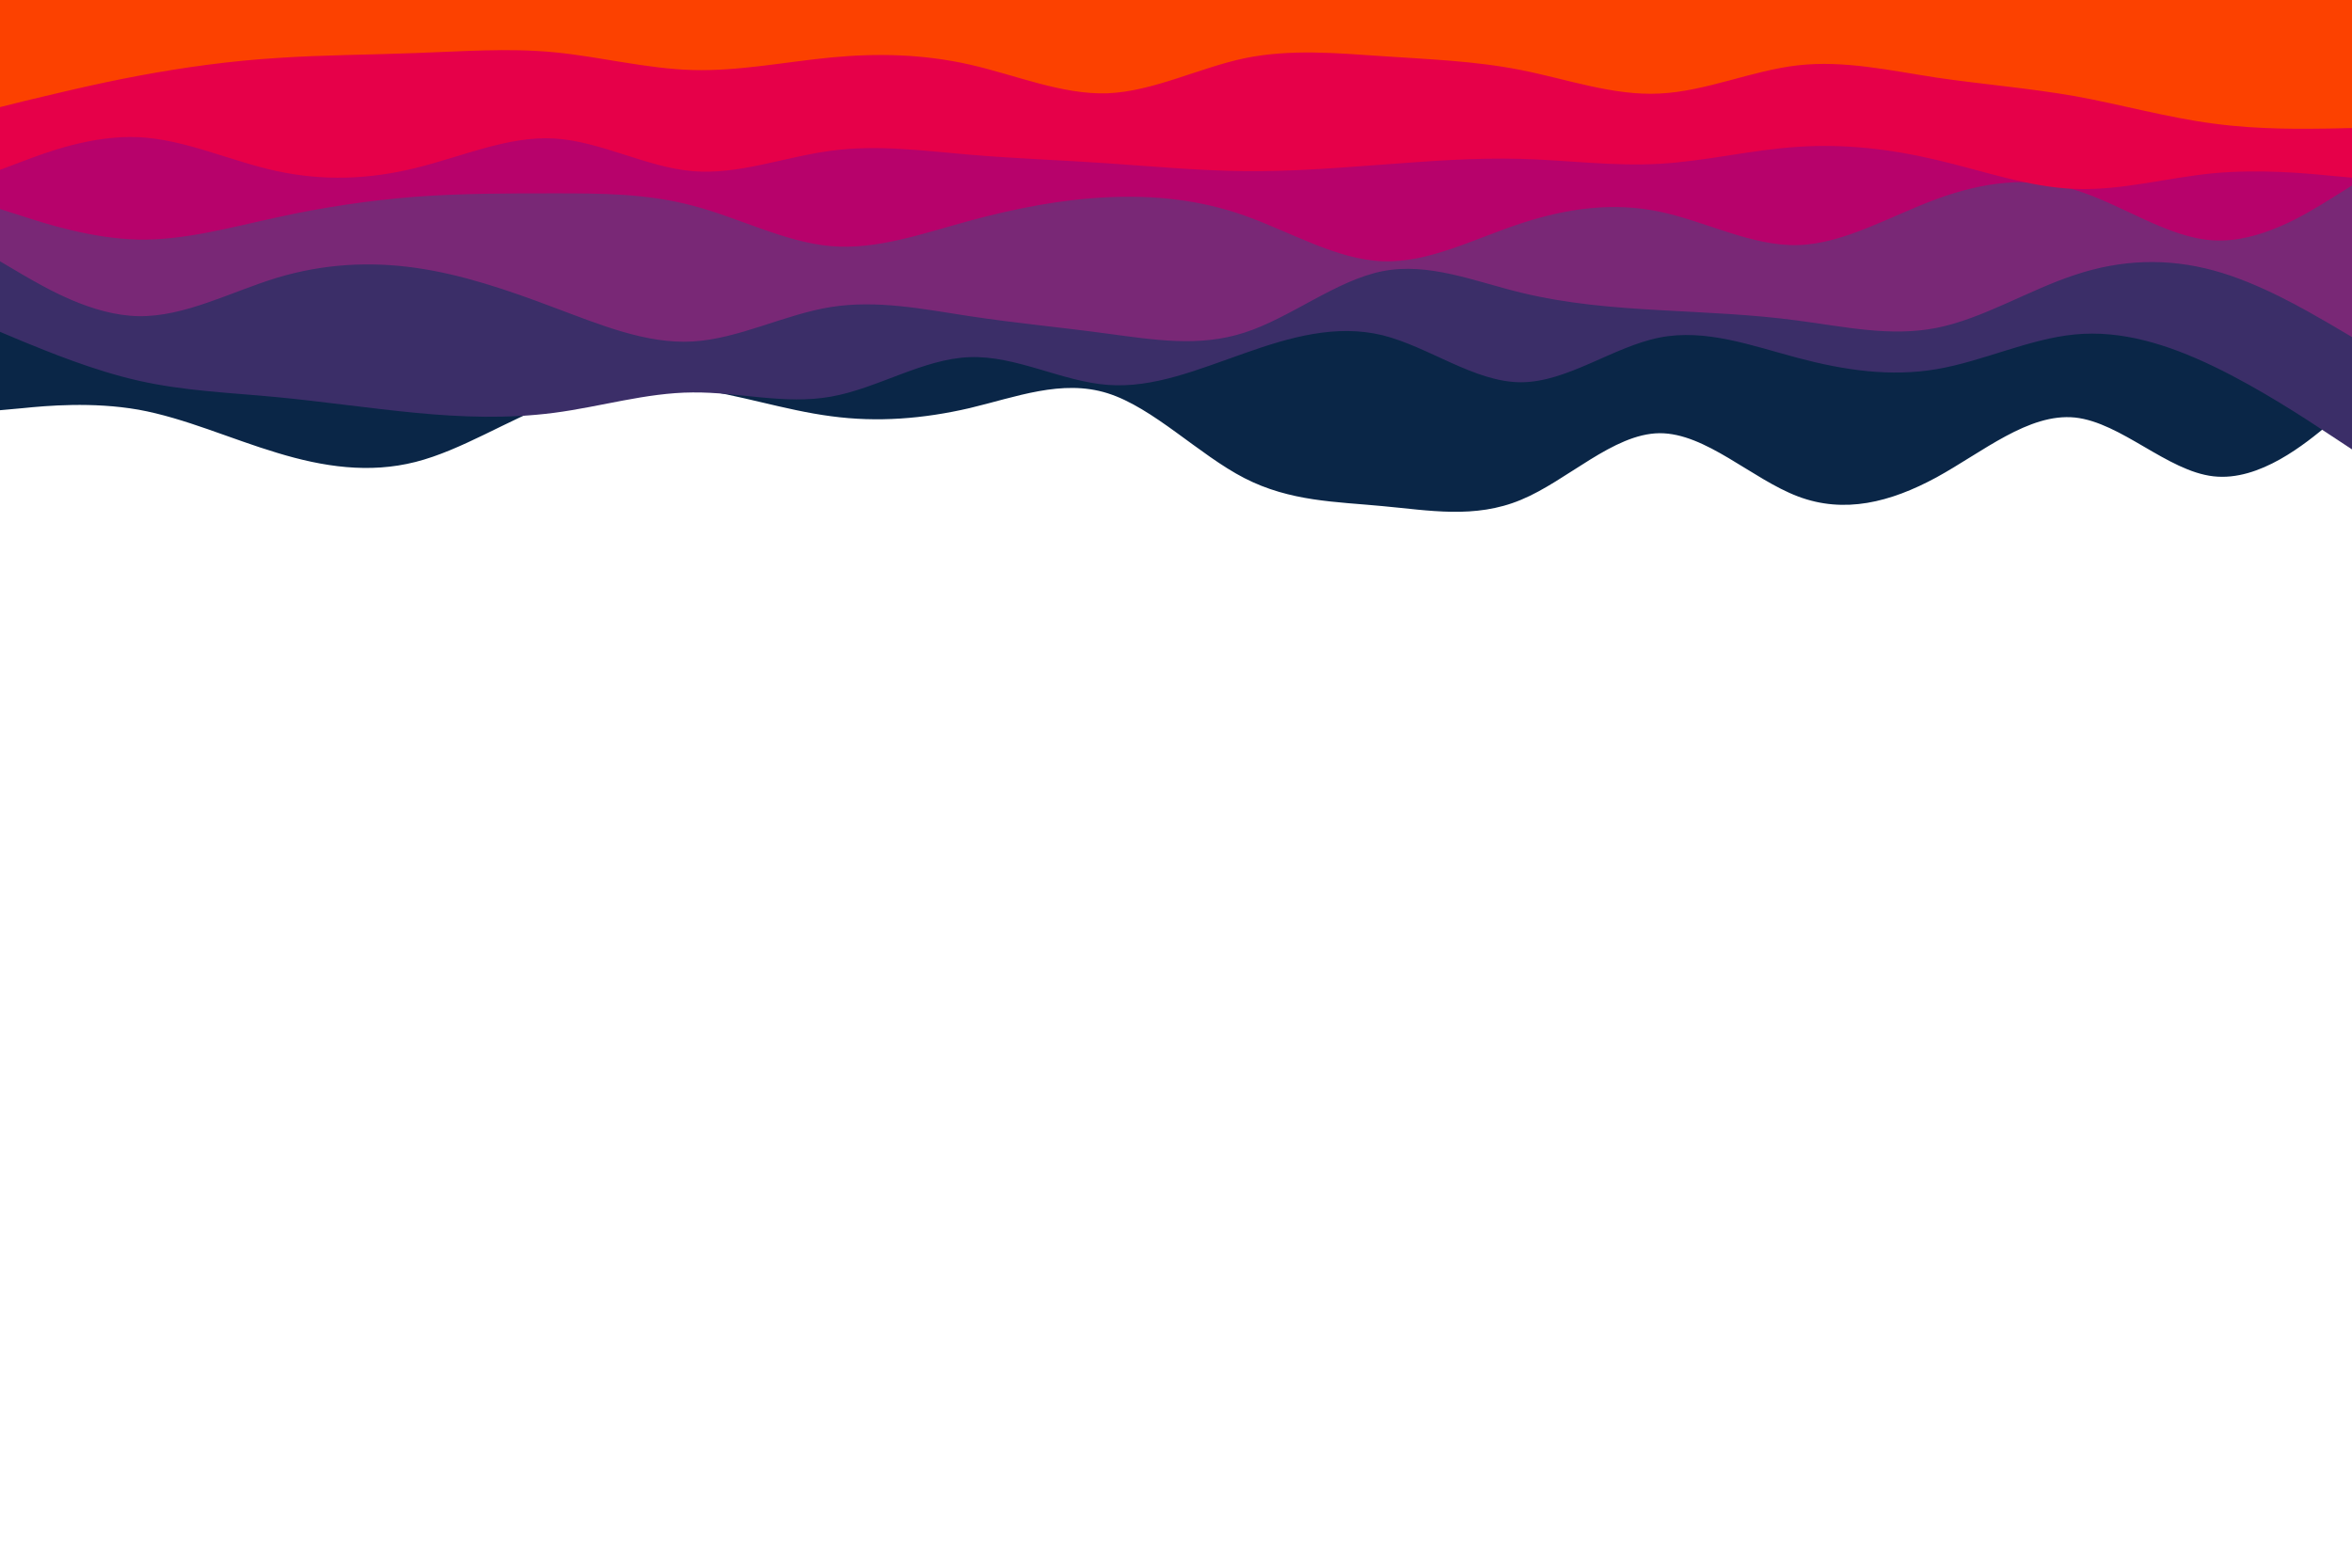 <svg id="visual" viewBox="0 0 900 600" width="900" height="600" xmlns="http://www.w3.org/2000/svg" xmlns:xlink="http://www.w3.org/1999/xlink" version="1.1"><path d="M0 157L8.8 156.2C17.7 155.3 35.3 153.7 53 156.8C70.7 160 88.3 168 106 173.3C123.7 178.7 141.3 181.3 159 176.8C176.7 172.3 194.3 160.7 212 154.2C229.7 147.7 247.3 146.3 265 148.7C282.7 151 300.3 157 318 159.3C335.7 161.7 353.3 160.3 371 156.2C388.7 152 406.3 145 423.8 150.5C441.3 156 458.7 174 476.2 183C493.7 192 511.3 192 529 193.7C546.7 195.3 564.3 198.7 582 191.3C599.7 184 617.3 166 635 165.8C652.7 165.7 670.3 183.3 688 190C705.7 196.7 723.3 192.3 741 182.7C758.7 173 776.3 158 794 159.8C811.7 161.7 829.3 180.3 847 182.3C864.7 184.3 882.3 169.7 891.2 162.3L900 155L900 0L891.2 0C882.3 0 864.7 0 847 0C829.3 0 811.7 0 794 0C776.3 0 758.7 0 741 0C723.3 0 705.7 0 688 0C670.3 0 652.7 0 635 0C617.3 0 599.7 0 582 0C564.3 0 546.7 0 529 0C511.3 0 493.7 0 476.2 0C458.7 0 441.3 0 423.8 0C406.3 0 388.7 0 371 0C353.3 0 335.7 0 318 0C300.3 0 282.7 0 265 0C247.3 0 229.7 0 212 0C194.3 0 176.7 0 159 0C141.3 0 123.7 0 106 0C88.3 0 70.7 0 53 0C35.3 0 17.7 0 8.8 0L0 0Z" fill="#0a2647"></path><path d="M0 127L8.8 130.7C17.7 134.3 35.3 141.7 53 145.7C70.7 149.7 88.3 150.3 106 152C123.7 153.7 141.3 156.3 159 158C176.7 159.7 194.3 160.3 212 158C229.7 155.7 247.3 150.3 265 150.2C282.7 150 300.3 155 318 151.8C335.7 148.7 353.3 137.3 371 136.7C388.7 136 406.3 146 423.8 147.3C441.3 148.7 458.7 141.3 476.2 135.2C493.7 129 511.3 124 529 128.3C546.7 132.7 564.3 146.3 582 146.3C599.7 146.3 617.3 132.7 635 129.2C652.7 125.7 670.3 132.3 688 137C705.7 141.7 723.3 144.3 741 141.3C758.7 138.3 776.3 129.7 794 128C811.7 126.3 829.3 131.7 847 140.2C864.7 148.7 882.3 160.3 891.2 166.2L900 172L900 0L891.2 0C882.3 0 864.7 0 847 0C829.3 0 811.7 0 794 0C776.3 0 758.7 0 741 0C723.3 0 705.7 0 688 0C670.3 0 652.7 0 635 0C617.3 0 599.7 0 582 0C564.3 0 546.7 0 529 0C511.3 0 493.7 0 476.2 0C458.7 0 441.3 0 423.8 0C406.3 0 388.7 0 371 0C353.3 0 335.7 0 318 0C300.3 0 282.7 0 265 0C247.3 0 229.7 0 212 0C194.3 0 176.7 0 159 0C141.3 0 123.7 0 106 0C88.3 0 70.7 0 53 0C35.3 0 17.7 0 8.8 0L0 0Z" fill="#3b2e68"></path><path d="M0 100L8.8 105.2C17.7 110.3 35.3 120.7 53 121C70.7 121.3 88.3 111.7 106 106.3C123.7 101 141.3 100 159 102.5C176.7 105 194.3 111 212 117.7C229.7 124.3 247.3 131.7 265 130.7C282.7 129.7 300.3 120.3 318 117.5C335.7 114.7 353.3 118.3 371 121C388.7 123.7 406.3 125.3 423.8 127.7C441.3 130 458.7 133 476.2 127.3C493.7 121.7 511.3 107.3 529 103.8C546.7 100.3 564.3 107.7 582 112C599.7 116.3 617.3 117.7 635 118.7C652.7 119.7 670.3 120.3 688 122.7C705.7 125 723.3 129 741 125.5C758.7 122 776.3 111 794 105.2C811.7 99.3 829.3 98.7 847 103.5C864.7 108.3 882.3 118.7 891.2 123.8L900 129L900 0L891.2 0C882.3 0 864.7 0 847 0C829.3 0 811.7 0 794 0C776.3 0 758.7 0 741 0C723.3 0 705.7 0 688 0C670.3 0 652.7 0 635 0C617.3 0 599.7 0 582 0C564.3 0 546.7 0 529 0C511.3 0 493.7 0 476.2 0C458.7 0 441.3 0 423.8 0C406.3 0 388.7 0 371 0C353.3 0 335.7 0 318 0C300.3 0 282.7 0 265 0C247.3 0 229.7 0 212 0C194.3 0 176.7 0 159 0C141.3 0 123.7 0 106 0C88.3 0 70.7 0 53 0C35.3 0 17.7 0 8.8 0L0 0Z" fill="#792876"></path><path d="M0 80L8.8 82.8C17.7 85.7 35.3 91.3 53 91.7C70.7 92 88.3 87 106 83.2C123.7 79.3 141.3 76.7 159 75.3C176.7 74 194.3 74 212 74C229.7 74 247.3 74 265 78.7C282.7 83.3 300.3 92.7 318 94.2C335.7 95.7 353.3 89.3 371 84.5C388.7 79.7 406.3 76.3 423.8 75.5C441.3 74.7 458.7 76.3 476.2 82.5C493.7 88.7 511.3 99.3 529 100C546.7 100.7 564.3 91.3 582 85.5C599.7 79.7 617.3 77.3 635 81C652.7 84.7 670.3 94.3 688 93.8C705.7 93.3 723.3 82.7 741 76.2C758.7 69.7 776.3 67.3 794 72.7C811.7 78 829.3 91 847 92C864.7 93 882.3 82 891.2 76.5L900 71L900 0L891.2 0C882.3 0 864.7 0 847 0C829.3 0 811.7 0 794 0C776.3 0 758.7 0 741 0C723.3 0 705.7 0 688 0C670.3 0 652.7 0 635 0C617.3 0 599.7 0 582 0C564.3 0 546.7 0 529 0C511.3 0 493.7 0 476.2 0C458.7 0 441.3 0 423.8 0C406.3 0 388.7 0 371 0C353.3 0 335.7 0 318 0C300.3 0 282.7 0 265 0C247.3 0 229.7 0 212 0C194.3 0 176.7 0 159 0C141.3 0 123.7 0 106 0C88.3 0 70.7 0 53 0C35.3 0 17.7 0 8.8 0L0 0Z" fill="#b7026b"></path><path d="M0 65L8.8 61.7C17.7 58.3 35.3 51.7 53 52.5C70.7 53.3 88.3 61.7 106 65.5C123.7 69.3 141.3 68.7 159 64.3C176.7 60 194.3 52 212 53C229.7 54 247.3 64 265 65.5C282.7 67 300.3 60 318 57.7C335.7 55.3 353.3 57.7 371 59.2C388.7 60.7 406.3 61.3 423.8 62.5C441.3 63.7 458.7 65.3 476.2 65.5C493.7 65.7 511.3 64.3 529 63C546.7 61.7 564.3 60.3 582 60.8C599.7 61.3 617.3 63.7 635 62.7C652.7 61.7 670.3 57.3 688 56.2C705.7 55 723.3 57 741 61.2C758.7 65.3 776.3 71.7 794 72.3C811.7 73 829.3 68 847 66.3C864.7 64.7 882.3 66.3 891.2 67.2L900 68L900 0L891.2 0C882.3 0 864.7 0 847 0C829.3 0 811.7 0 794 0C776.3 0 758.7 0 741 0C723.3 0 705.7 0 688 0C670.3 0 652.7 0 635 0C617.3 0 599.7 0 582 0C564.3 0 546.7 0 529 0C511.3 0 493.7 0 476.2 0C458.7 0 441.3 0 423.8 0C406.3 0 388.7 0 371 0C353.3 0 335.7 0 318 0C300.3 0 282.7 0 265 0C247.3 0 229.7 0 212 0C194.3 0 176.7 0 159 0C141.3 0 123.7 0 106 0C88.3 0 70.7 0 53 0C35.3 0 17.7 0 8.8 0L0 0Z" fill="#e60049"></path><path d="M0 41L8.8 38.8C17.7 36.7 35.3 32.3 53 29C70.7 25.7 88.3 23.3 106 22.2C123.7 21 141.3 21 159 20.3C176.7 19.7 194.3 18.3 212 20C229.7 21.7 247.3 26.3 265 26.8C282.7 27.3 300.3 23.7 318 22C335.7 20.3 353.3 20.7 371 24.7C388.7 28.7 406.3 36.3 423.8 35.7C441.3 35 458.7 26 476.2 22.3C493.7 18.7 511.3 20.3 529 21.5C546.7 22.7 564.3 23.3 582 26.8C599.7 30.3 617.3 36.7 635 35.8C652.7 35 670.3 27 688 25C705.7 23 723.3 27 741 29.7C758.7 32.3 776.3 33.7 794 36.8C811.7 40 829.3 45 847 47.3C864.7 49.7 882.3 49.3 891.2 49.2L900 49L900 0L891.2 0C882.3 0 864.7 0 847 0C829.3 0 811.7 0 794 0C776.3 0 758.7 0 741 0C723.3 0 705.7 0 688 0C670.3 0 652.7 0 635 0C617.3 0 599.7 0 582 0C564.3 0 546.7 0 529 0C511.3 0 493.7 0 476.2 0C458.7 0 441.3 0 423.8 0C406.3 0 388.7 0 371 0C353.3 0 335.7 0 318 0C300.3 0 282.7 0 265 0C247.3 0 229.7 0 212 0C194.3 0 176.7 0 159 0C141.3 0 123.7 0 106 0C88.3 0 70.7 0 53 0C35.3 0 17.7 0 8.8 0L0 0Z" fill="#fc4100"></path></svg>